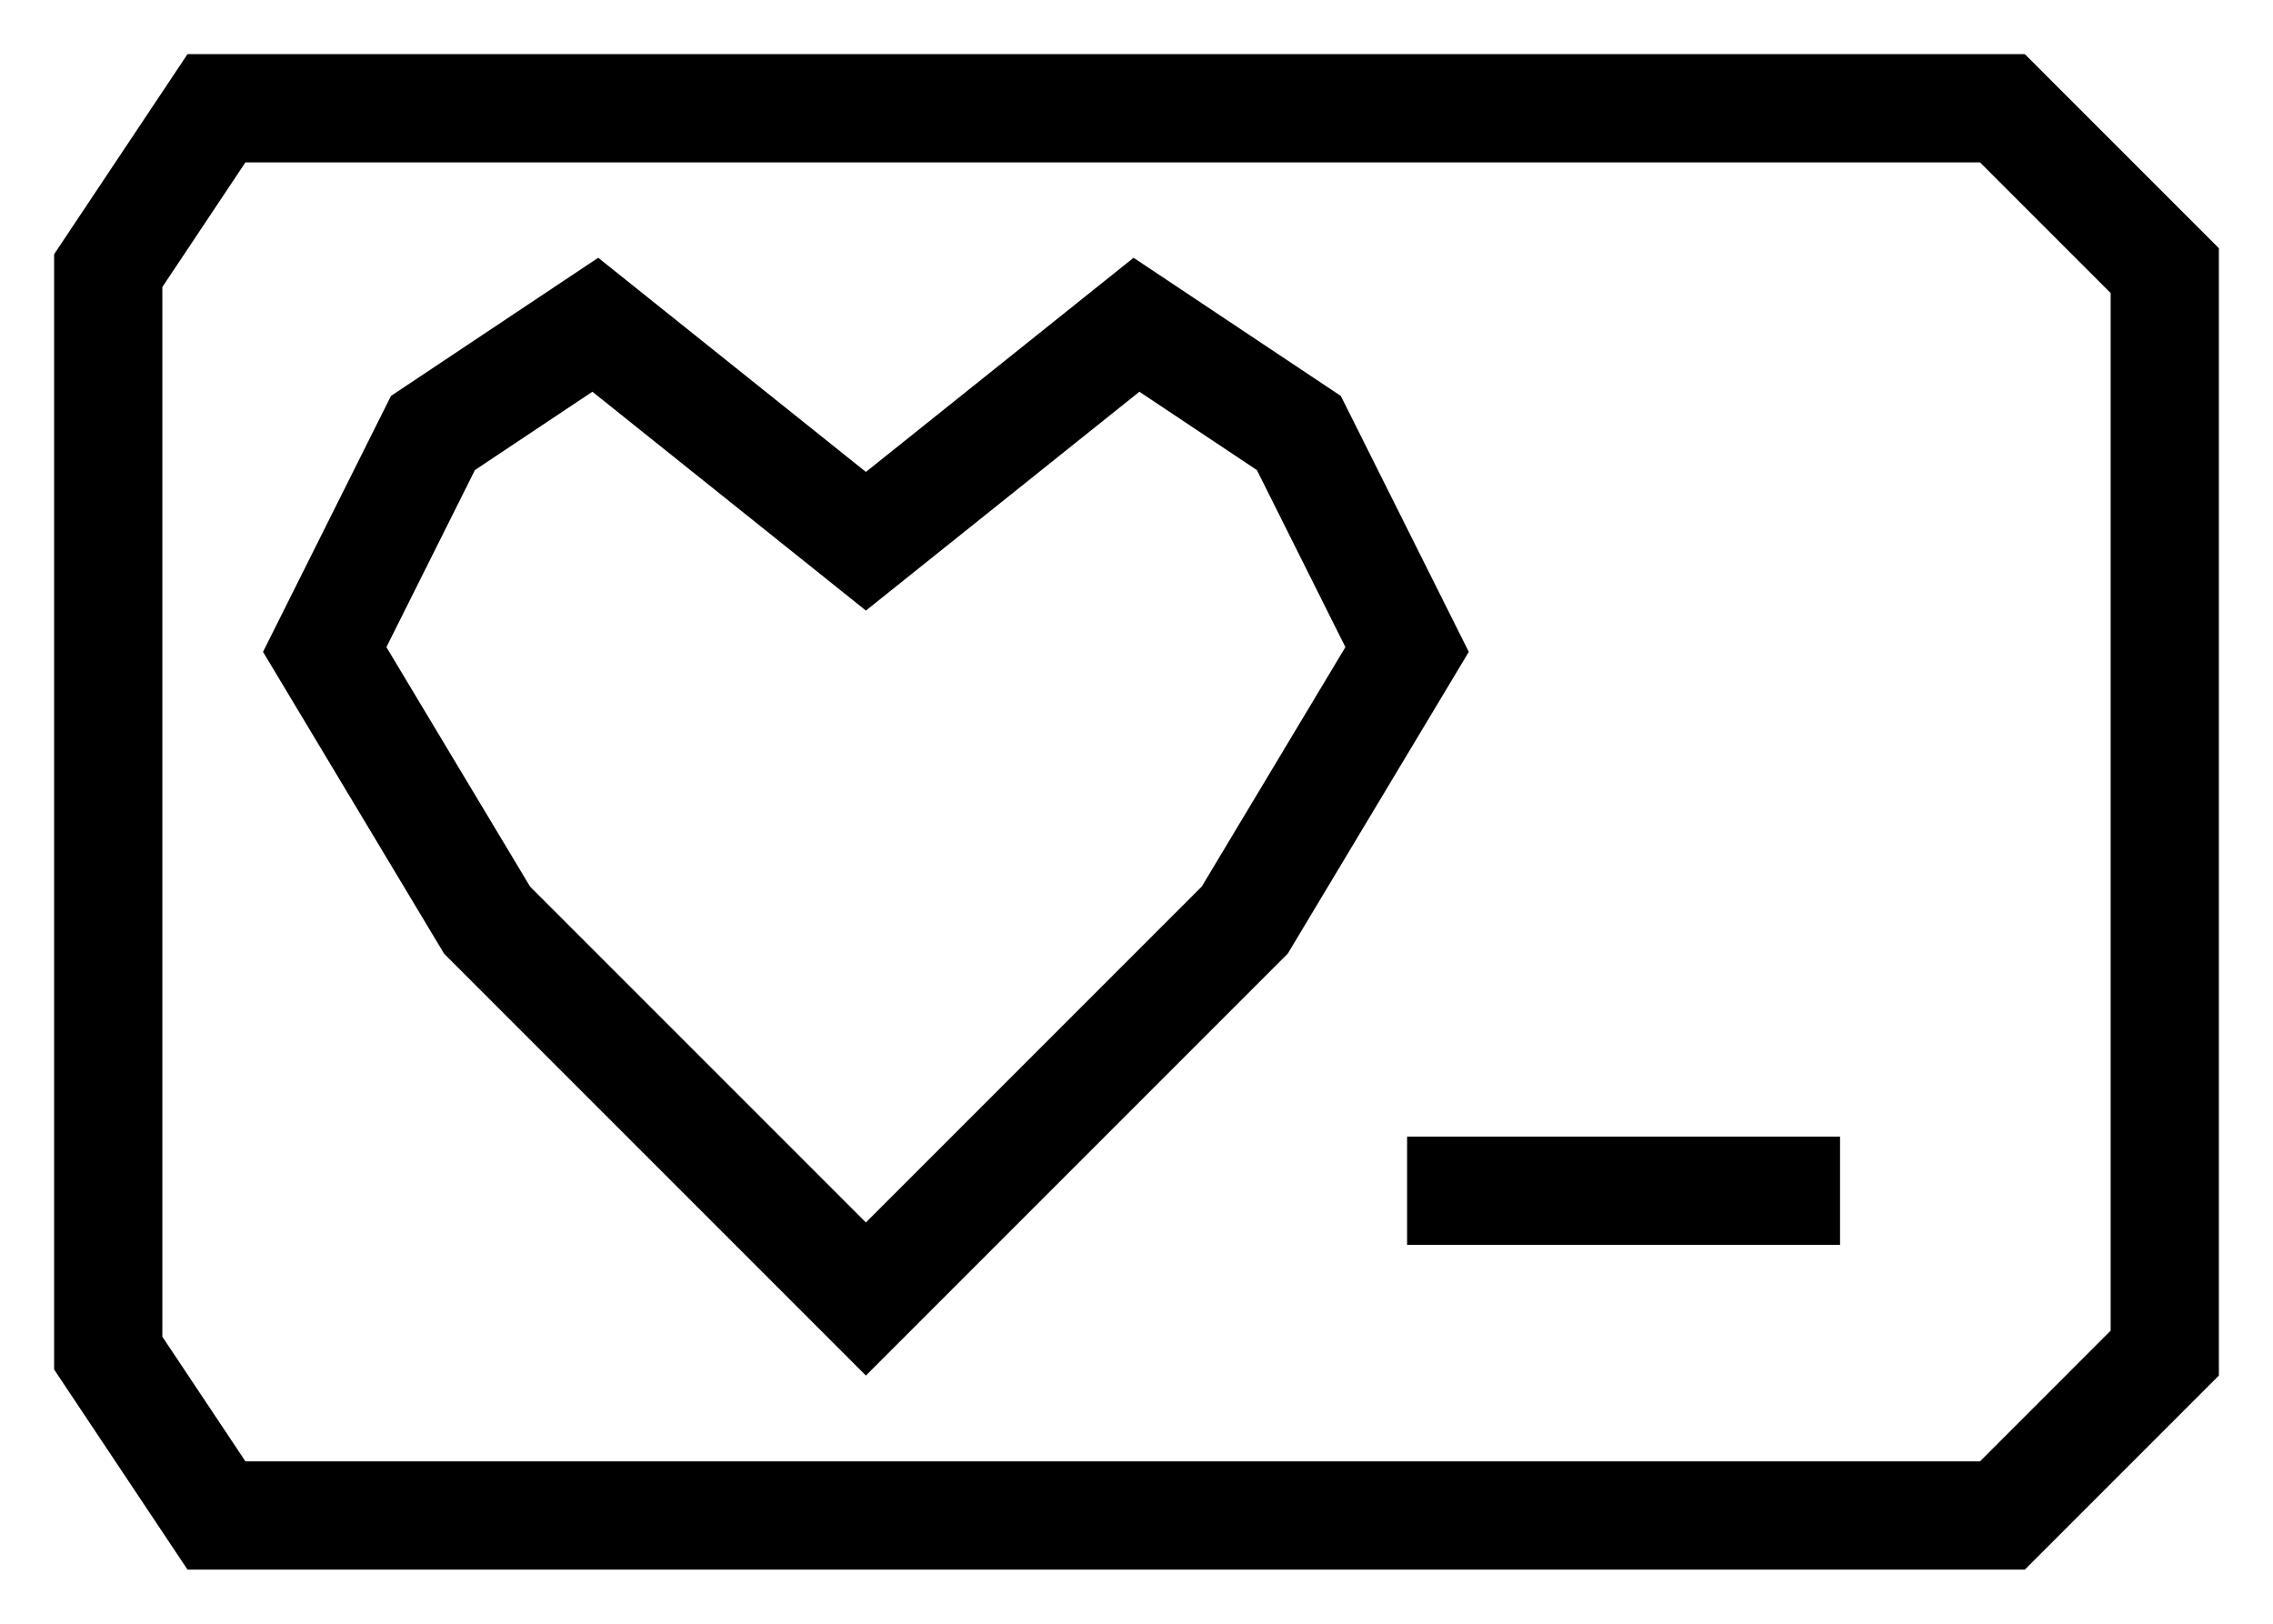 <svg width="21" height="15" viewBox="0 0 21 15" fill="none" xmlns="http://www.w3.org/2000/svg">
<g id="bonus">
<path id="Vector 31" d="M13 11H17M2 1H18.5L20 2.5V12.5L18.5 14H2L1 12.5V2.5L2 1Z" stroke="black"/>
<path id="Vector 32" d="M11.5 8.5L8 12L4.5 8.5L3 6L4 4L5.5 3L8 5L10.5 3L12 4L13 6L11.5 8.5Z" stroke="black"/>
</g>
</svg>
